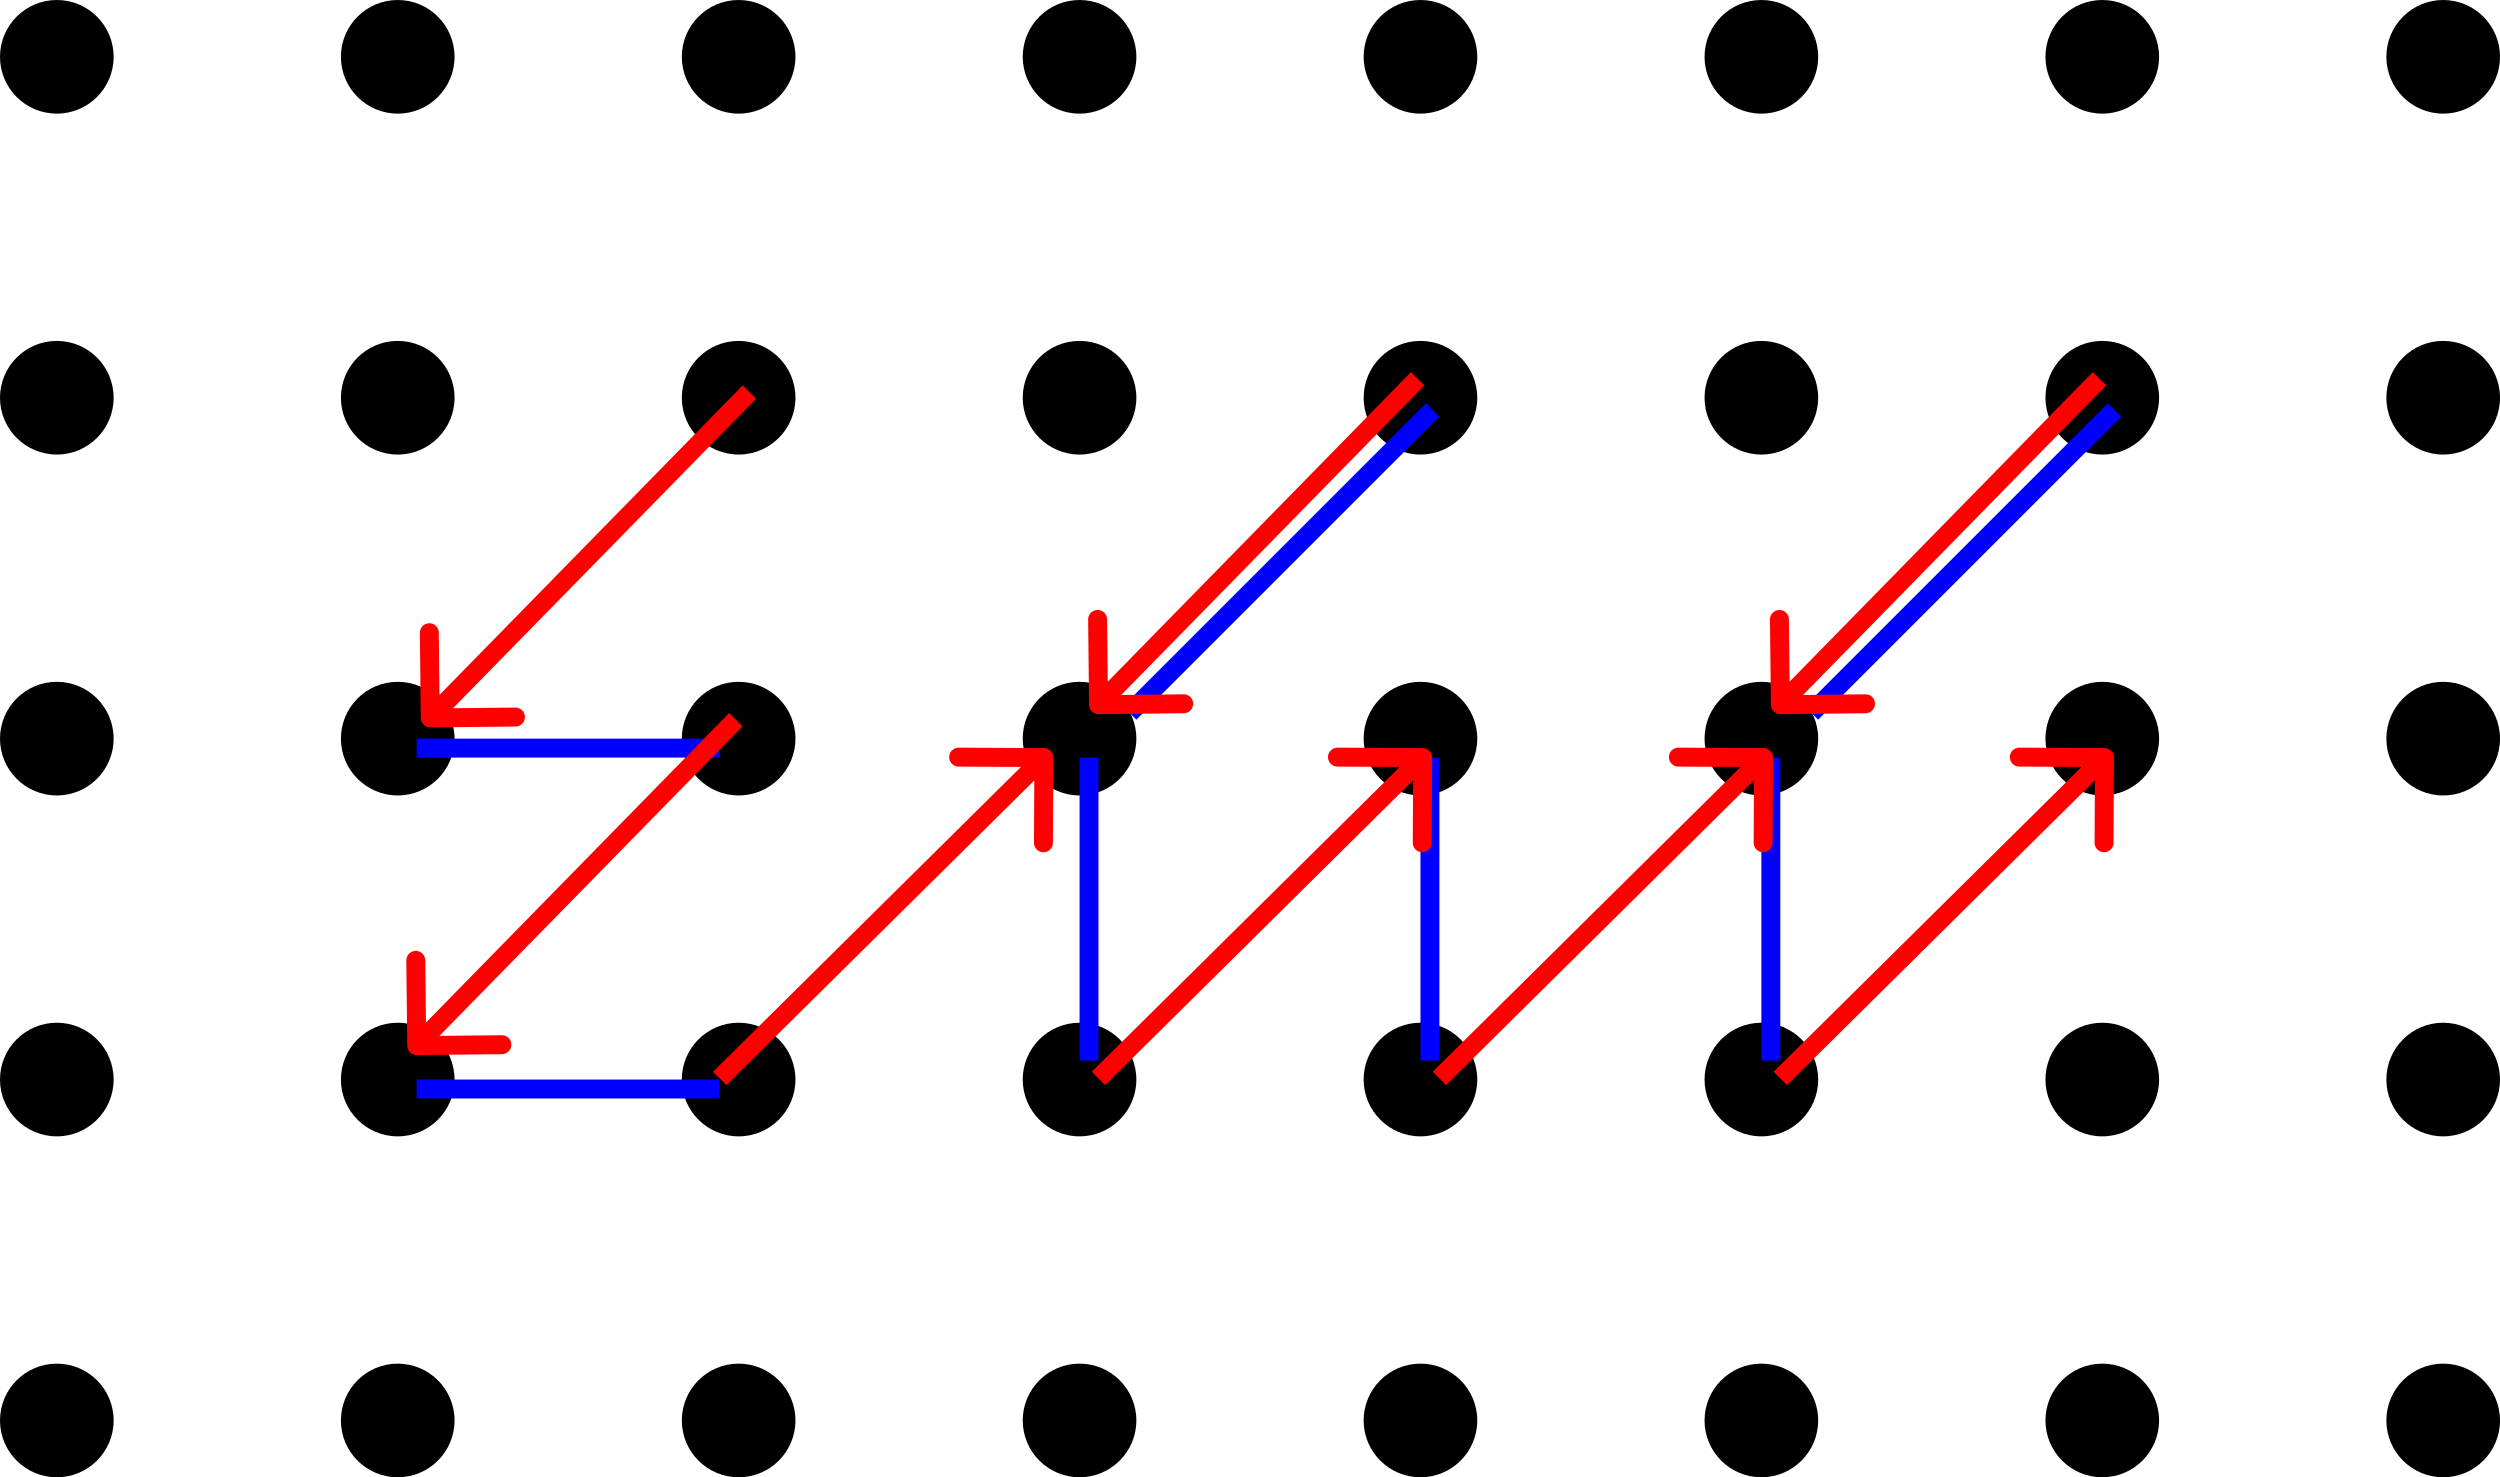 <svg width="66" height="39" viewBox="0 0 66 39" fill="none" xmlns="http://www.w3.org/2000/svg">
<path fill-rule="evenodd" clip-rule="evenodd" d="M0 37.5C0 38.328 0.672 39 1.5 39C2.328 39 3 38.328 3 37.5C3 36.672 2.328 36 1.5 36C0.672 36 0 36.672 0 37.5ZM0 1.5C0 2.328 0.672 3 1.5 3C2.328 3 3 2.328 3 1.5C3 0.672 2.328 0 1.5 0C0.672 0 0 0.672 0 1.5ZM0 10.5C0 11.328 0.672 12 1.5 12C2.328 12 3 11.328 3 10.5C3 9.672 2.328 9 1.5 9C0.672 9 0 9.672 0 10.5ZM0 19.5C0 20.328 0.672 21 1.5 21C2.328 21 3 20.328 3 19.5C3 18.672 2.328 18 1.5 18C0.672 18 0 18.672 0 19.5ZM1.5 27C0.672 27 0 27.672 0 28.5C0 29.328 0.672 30 1.5 30C2.328 30 3 29.328 3 28.5C3 27.672 2.328 27 1.5 27ZM10.5 3C11.328 3 12 2.328 12 1.5C12 0.672 11.328 0 10.5 0C9.672 0 9 0.672 9 1.5C9 2.328 9.672 3 10.5 3ZM21 1.5C21 2.328 20.328 3 19.5 3C18.672 3 18 2.328 18 1.5C18 0.672 18.672 0 19.5 0C20.328 0 21 0.672 21 1.5ZM28.5 3C29.328 3 30 2.328 30 1.5C30 0.672 29.328 0 28.5 0C27.672 0 27 0.672 27 1.5C27 2.328 27.672 3 28.5 3ZM39 1.5C39 2.328 38.328 3 37.5 3C36.672 3 36 2.328 36 1.5C36 0.672 36.672 0 37.5 0C38.328 0 39 0.672 39 1.5ZM46.5 3C47.328 3 48 2.328 48 1.5C48 0.672 47.328 0 46.5 0C45.672 0 45 0.672 45 1.5C45 2.328 45.672 3 46.5 3ZM57 1.5C57 2.328 56.328 3 55.5 3C54.672 3 54 2.328 54 1.5C54 0.672 54.672 0 55.5 0C56.328 0 57 0.672 57 1.5ZM64.5 3C65.328 3 66 2.328 66 1.5C66 0.672 65.328 0 64.5 0C63.672 0 63 0.672 63 1.5C63 2.328 63.672 3 64.5 3ZM12 10.5C12 11.328 11.328 12 10.5 12C9.672 12 9 11.328 9 10.5C9 9.672 9.672 9 10.5 9C11.328 9 12 9.672 12 10.5ZM19.5 12C20.328 12 21 11.328 21 10.5C21 9.672 20.328 9 19.5 9C18.672 9 18 9.672 18 10.5C18 11.328 18.672 12 19.5 12ZM30 10.5C30 11.328 29.328 12 28.5 12C27.672 12 27 11.328 27 10.5C27 9.672 27.672 9 28.5 9C29.328 9 30 9.672 30 10.5ZM37.5 12C38.328 12 39 11.328 39 10.5C39 9.672 38.328 9 37.5 9C36.672 9 36 9.672 36 10.5C36 11.328 36.672 12 37.5 12ZM48 10.5C48 11.328 47.328 12 46.5 12C45.672 12 45 11.328 45 10.5C45 9.672 45.672 9 46.5 9C47.328 9 48 9.672 48 10.5ZM55.5 12C56.328 12 57 11.328 57 10.5C57 9.672 56.328 9 55.5 9C54.672 9 54 9.672 54 10.5C54 11.328 54.672 12 55.5 12ZM66 10.5C66 11.328 65.328 12 64.5 12C63.672 12 63 11.328 63 10.5C63 9.672 63.672 9 64.5 9C65.328 9 66 9.672 66 10.5ZM10.5 21C11.328 21 12 20.328 12 19.5C12 18.672 11.328 18 10.5 18C9.672 18 9 18.672 9 19.5C9 20.328 9.672 21 10.5 21ZM21 19.5C21 20.328 20.328 21 19.5 21C18.672 21 18 20.328 18 19.5C18 18.672 18.672 18 19.5 18C20.328 18 21 18.672 21 19.5ZM28.5 21C29.328 21 30 20.328 30 19.5C30 18.672 29.328 18 28.5 18C27.672 18 27 18.672 27 19.5C27 20.328 27.672 21 28.5 21ZM39 19.5C39 20.328 38.328 21 37.5 21C36.672 21 36 20.328 36 19.5C36 18.672 36.672 18 37.5 18C38.328 18 39 18.672 39 19.5ZM46.5 21C47.328 21 48 20.328 48 19.5C48 18.672 47.328 18 46.5 18C45.672 18 45 18.672 45 19.5C45 20.328 45.672 21 46.5 21ZM57 19.5C57 20.328 56.328 21 55.5 21C54.672 21 54 20.328 54 19.5C54 18.672 54.672 18 55.5 18C56.328 18 57 18.672 57 19.5ZM64.5 21C65.328 21 66 20.328 66 19.5C66 18.672 65.328 18 64.5 18C63.672 18 63 18.672 63 19.5C63 20.328 63.672 21 64.5 21ZM12 28.5C12 29.328 11.328 30 10.5 30C9.672 30 9 29.328 9 28.5C9 27.672 9.672 27 10.5 27C11.328 27 12 27.672 12 28.5ZM19.5 30C20.328 30 21 29.328 21 28.5C21 27.672 20.328 27 19.5 27C18.672 27 18 27.672 18 28.5C18 29.328 18.672 30 19.5 30ZM30 28.5C30 29.328 29.328 30 28.5 30C27.672 30 27 29.328 27 28.5C27 27.672 27.672 27 28.5 27C29.328 27 30 27.672 30 28.5ZM37.5 30C38.328 30 39 29.328 39 28.5C39 27.672 38.328 27 37.5 27C36.672 27 36 27.672 36 28.5C36 29.328 36.672 30 37.5 30ZM48 28.5C48 29.328 47.328 30 46.5 30C45.672 30 45 29.328 45 28.5C45 27.672 45.672 27 46.5 27C47.328 27 48 27.672 48 28.5ZM55.5 30C56.328 30 57 29.328 57 28.5C57 27.672 56.328 27 55.5 27C54.672 27 54 27.672 54 28.5C54 29.328 54.672 30 55.5 30ZM66 28.5C66 29.328 65.328 30 64.5 30C63.672 30 63 29.328 63 28.5C63 27.672 63.672 27 64.5 27C65.328 27 66 27.672 66 28.5ZM10.5 39C11.328 39 12 38.328 12 37.5C12 36.672 11.328 36 10.5 36C9.672 36 9 36.672 9 37.5C9 38.328 9.672 39 10.5 39ZM21 37.5C21 38.328 20.328 39 19.5 39C18.672 39 18 38.328 18 37.5C18 36.672 18.672 36 19.5 36C20.328 36 21 36.672 21 37.5ZM28.5 39C29.328 39 30 38.328 30 37.5C30 36.672 29.328 36 28.5 36C27.672 36 27 36.672 27 37.5C27 38.328 27.672 39 28.5 39ZM39 37.5C39 38.328 38.328 39 37.5 39C36.672 39 36 38.328 36 37.5C36 36.672 36.672 36 37.5 36C38.328 36 39 36.672 39 37.5ZM46.5 39C47.328 39 48 38.328 48 37.5C48 36.672 47.328 36 46.5 36C45.672 36 45 36.672 45 37.5C45 38.328 45.672 39 46.5 39ZM57 37.5C57 38.328 56.328 39 55.5 39C54.672 39 54 38.328 54 37.5C54 36.672 54.672 36 55.5 36C56.328 36 57 36.672 57 37.5ZM64.5 39C65.328 39 66 38.328 66 37.5C66 36.672 65.328 36 64.5 36C63.672 36 63 36.672 63 37.5C63 38.328 63.672 39 64.5 39Z" fill="black"/>
<line x1="11" y1="19.75" x2="19" y2="19.75" stroke="#0000FF" stroke-width="0.5"/>
<line x1="11" y1="28.75" x2="19" y2="28.75" stroke="#0000FF" stroke-width="0.5"/>
<line x1="28.75" y1="28" x2="28.75" y2="20" stroke="#0000FF" stroke-width="0.5"/>
<line x1="37.75" y1="28" x2="37.75" y2="20" stroke="#0000FF" stroke-width="0.5"/>
<line x1="46.75" y1="28" x2="46.75" y2="20" stroke="#0000FF" stroke-width="0.5"/>
<line x1="29.823" y1="18.823" x2="37.823" y2="10.823" stroke="#0000FF" stroke-width="0.5"/>
<line x1="47.823" y1="18.823" x2="55.823" y2="10.823" stroke="#0000FF" stroke-width="0.5"/>
<path d="M11.108 18.956C11.109 19.094 11.223 19.204 11.361 19.203L13.611 19.18C13.748 19.178 13.859 19.065 13.858 18.927C13.856 18.789 13.743 18.678 13.605 18.68L11.605 18.701L11.584 16.701C11.583 16.562 11.47 16.452 11.332 16.453C11.194 16.455 11.083 16.568 11.085 16.706L11.108 18.956ZM19.605 10.175L11.179 18.778L11.537 19.128L19.962 10.525L19.605 10.175Z" fill="#FF0000"/>
<path d="M10.751 27.606C10.752 27.744 10.865 27.855 11.003 27.853L13.253 27.83C13.391 27.828 13.502 27.715 13.5 27.577C13.499 27.439 13.386 27.328 13.248 27.33L11.248 27.351L11.227 25.351C11.226 25.213 11.113 25.102 10.974 25.103C10.836 25.105 10.726 25.218 10.727 25.356L10.751 27.606ZM19.247 18.825L10.822 27.428L11.179 27.778L19.604 19.175L19.247 18.825Z" fill="#FF0000"/>
<path d="M28.751 18.606C28.752 18.744 28.865 18.855 29.003 18.853L31.253 18.83C31.391 18.828 31.502 18.715 31.5 18.577C31.499 18.439 31.386 18.328 31.248 18.33L29.248 18.351L29.227 16.351C29.226 16.213 29.113 16.102 28.974 16.103C28.836 16.105 28.726 16.218 28.727 16.356L28.751 18.606ZM37.247 9.825L28.822 18.428L29.179 18.778L37.604 10.175L37.247 9.825Z" fill="#FF0000"/>
<path d="M46.751 18.606C46.752 18.744 46.865 18.855 47.003 18.853L49.253 18.83C49.391 18.828 49.502 18.715 49.5 18.577C49.499 18.439 49.386 18.328 49.248 18.33L47.248 18.351L47.227 16.351C47.226 16.213 47.112 16.102 46.974 16.103C46.836 16.105 46.726 16.218 46.727 16.356L46.751 18.606ZM55.247 9.825L46.822 18.428L47.179 18.778L55.604 10.175L55.247 9.825Z" fill="#FF0000"/>
<path d="M27.809 20.001C27.809 19.863 27.698 19.751 27.56 19.75L25.31 19.738C25.172 19.738 25.059 19.849 25.059 19.987C25.058 20.125 25.169 20.238 25.307 20.238L27.307 20.249L27.297 22.249C27.296 22.387 27.408 22.499 27.546 22.5C27.684 22.501 27.796 22.389 27.797 22.251L27.809 20.001ZM19.176 28.648L27.735 20.178L27.383 19.822L18.824 28.293L19.176 28.648Z" fill="#FF0000"/>
<path d="M37.809 20.001C37.809 19.863 37.698 19.751 37.56 19.75L35.31 19.738C35.172 19.738 35.059 19.849 35.059 19.987C35.058 20.125 35.169 20.238 35.307 20.238L37.307 20.249L37.297 22.249C37.296 22.387 37.408 22.499 37.546 22.5C37.684 22.501 37.796 22.389 37.797 22.251L37.809 20.001ZM29.176 28.648L37.734 20.178L37.383 19.822L28.824 28.293L29.176 28.648Z" fill="#FF0000"/>
<path d="M55.809 20.001C55.809 19.863 55.698 19.751 55.56 19.75L53.31 19.738C53.172 19.738 53.059 19.849 53.059 19.987C53.058 20.125 53.169 20.238 53.307 20.238L55.307 20.249L55.297 22.249C55.296 22.387 55.408 22.499 55.546 22.5C55.684 22.501 55.796 22.389 55.797 22.251L55.809 20.001ZM47.176 28.648L55.734 20.178L55.383 19.822L46.824 28.293L47.176 28.648Z" fill="#FF0000"/>
<path d="M46.809 20.001C46.809 19.863 46.698 19.751 46.56 19.75L44.31 19.738C44.172 19.738 44.059 19.849 44.059 19.987C44.058 20.125 44.169 20.238 44.307 20.238L46.307 20.249L46.297 22.249C46.296 22.387 46.408 22.499 46.546 22.5C46.684 22.501 46.796 22.389 46.797 22.251L46.809 20.001ZM38.176 28.648L46.734 20.178L46.383 19.822L37.824 28.293L38.176 28.648Z" fill="#FF0000"/>
</svg>
